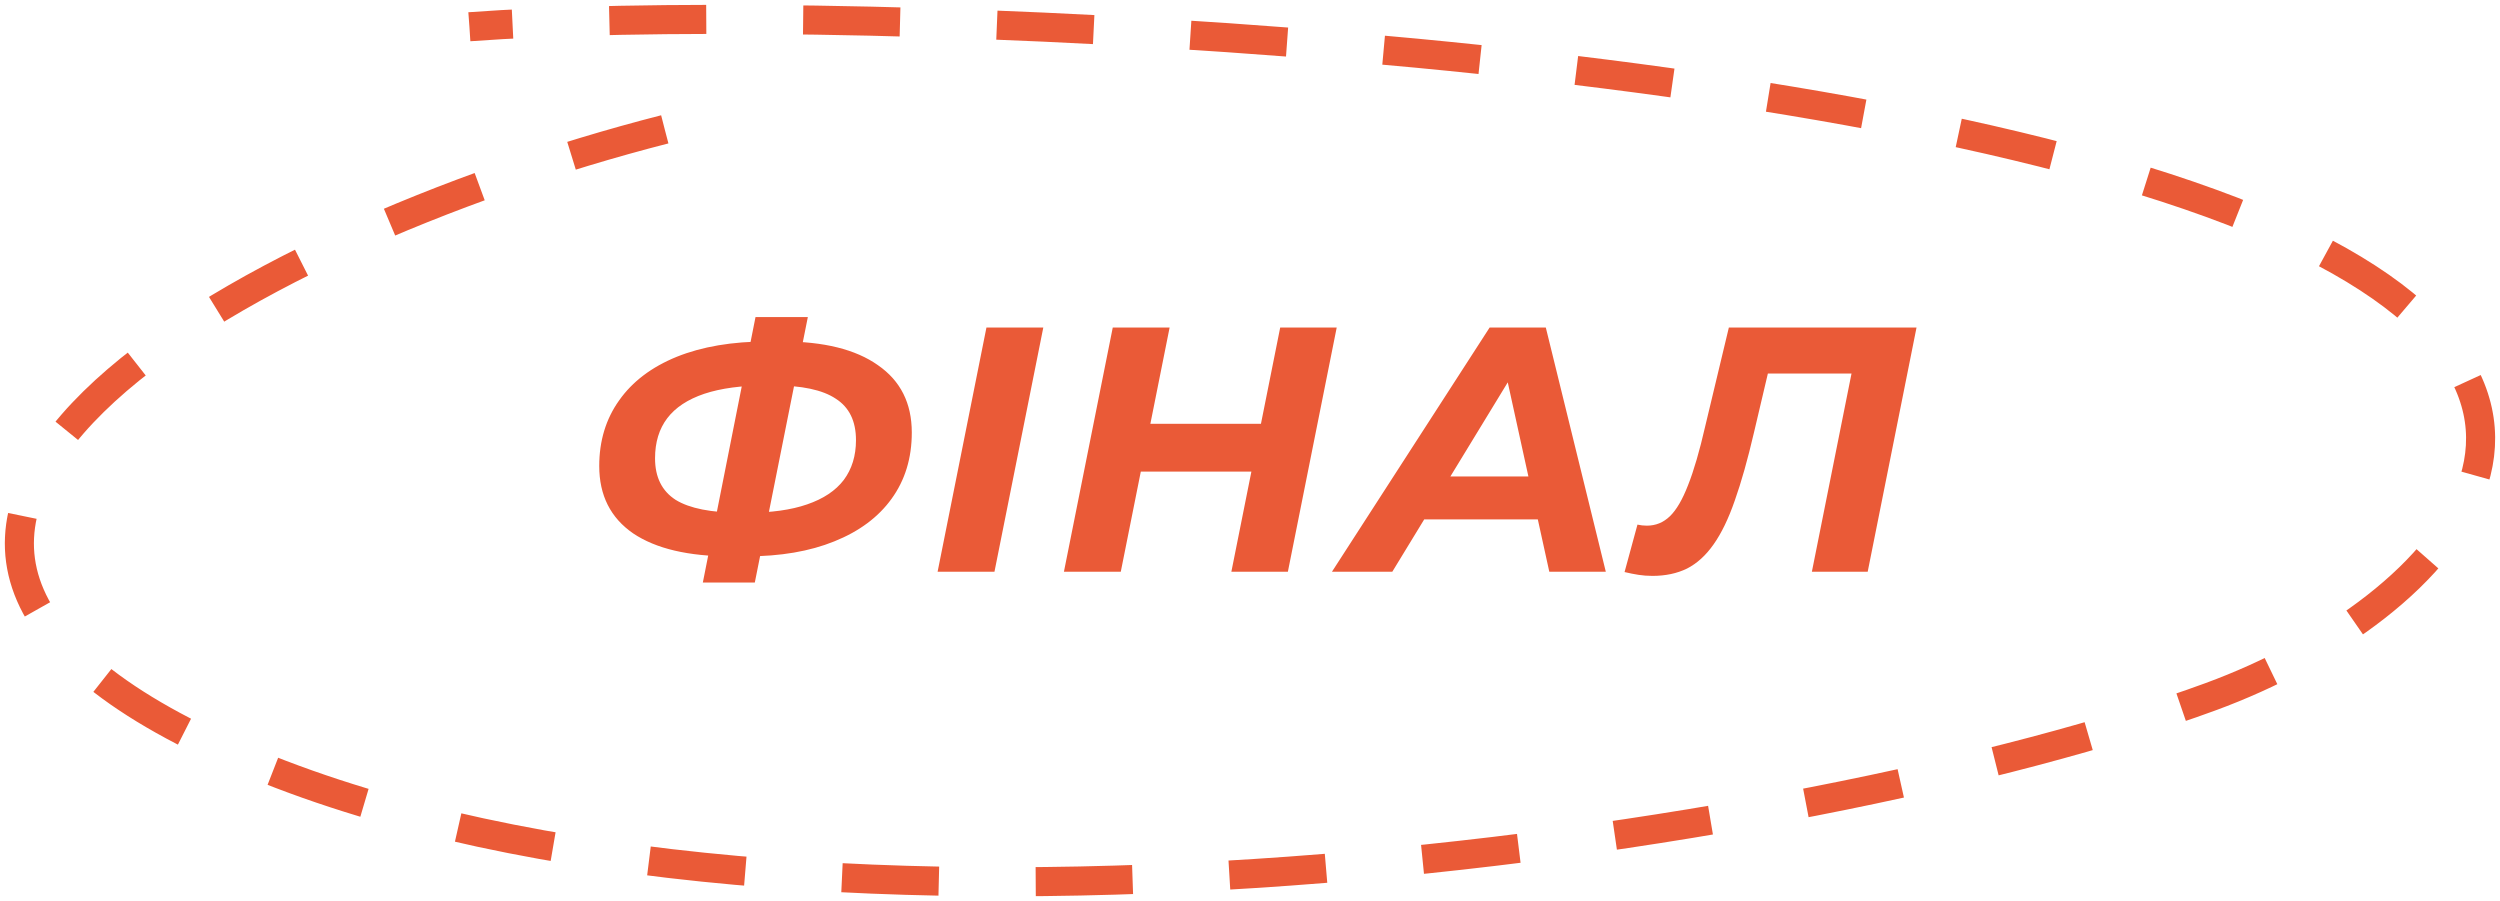 <svg width="258" height="93" viewBox="0 0 258 93" fill="none" xmlns="http://www.w3.org/2000/svg">
<path d="M75.413 57.416C71.045 57.416 67.685 56.624 65.333 55.04C63.005 53.432 61.841 51.116 61.841 48.092C61.841 45.5 62.525 43.244 63.893 41.324C65.261 39.38 67.241 37.88 69.833 36.824C72.449 35.768 75.569 35.24 79.193 35.24H80.741C85.013 35.24 88.301 36.056 90.605 37.688C92.933 39.296 94.097 41.612 94.097 44.636C94.097 47.276 93.401 49.556 92.009 51.476C90.641 53.372 88.673 54.836 86.105 55.868C83.561 56.9 80.537 57.416 77.033 57.416H75.413ZM76.457 52.916H77.069C79.565 52.916 81.641 52.628 83.297 52.052C84.977 51.476 86.237 50.636 87.077 49.532C87.917 48.404 88.337 47.036 88.337 45.428C88.337 43.46 87.641 42.032 86.249 41.144C84.881 40.232 82.733 39.776 79.805 39.776H79.157C76.565 39.776 74.405 40.064 72.677 40.64C70.973 41.216 69.701 42.056 68.861 43.16C68.021 44.264 67.601 45.644 67.601 47.3C67.601 49.244 68.309 50.672 69.725 51.584C71.165 52.472 73.409 52.916 76.457 52.916ZM72.533 60.116L77.969 32.72H83.369L77.897 60.116H72.533ZM96.761 59L101.801 33.8H107.669L102.629 59H96.761ZM132.117 33.8H137.949L132.909 59H127.077L132.117 33.8ZM115.665 59H109.797L114.837 33.8H120.705L115.665 59ZM129.597 48.668H117.321L118.293 43.736H130.569L129.597 48.668ZM137.459 59L153.731 33.8H159.527L165.719 59H159.887L154.991 36.68H157.295L143.687 59H137.459ZM144.191 53.6L146.567 49.172H159.563L160.247 53.6H144.191ZM170.534 59.432C170.03 59.432 169.55 59.396 169.094 59.324C168.638 59.252 168.158 59.156 167.654 59.036L168.986 54.14C169.298 54.212 169.622 54.248 169.958 54.248C170.87 54.248 171.662 53.924 172.334 53.276C173.006 52.628 173.63 51.56 174.206 50.072C174.806 48.56 175.394 46.544 175.97 44.024L178.418 33.8H197.786L192.746 59H186.986L191.342 37.22L192.386 38.552H181.262L182.774 37.148L181.01 44.636C180.362 47.42 179.702 49.76 179.03 51.656C178.382 53.528 177.65 55.04 176.834 56.192C176.042 57.32 175.13 58.148 174.098 58.676C173.066 59.18 171.878 59.432 170.534 59.432Z" fill="#EA5A37"/>
<path d="M68.601 13.349C24.863 24.552 -30.721 55.266 26.241 78.826C83.202 102.386 186.723 87.115 228.149 71.897C252.58 62.922 276.159 38.428 228.149 20.965C180.139 3.503 82.689 0.219 48.444 2.76" stroke="#EA5A37" stroke-width="3" stroke-dasharray="10 10"/>
</svg>
